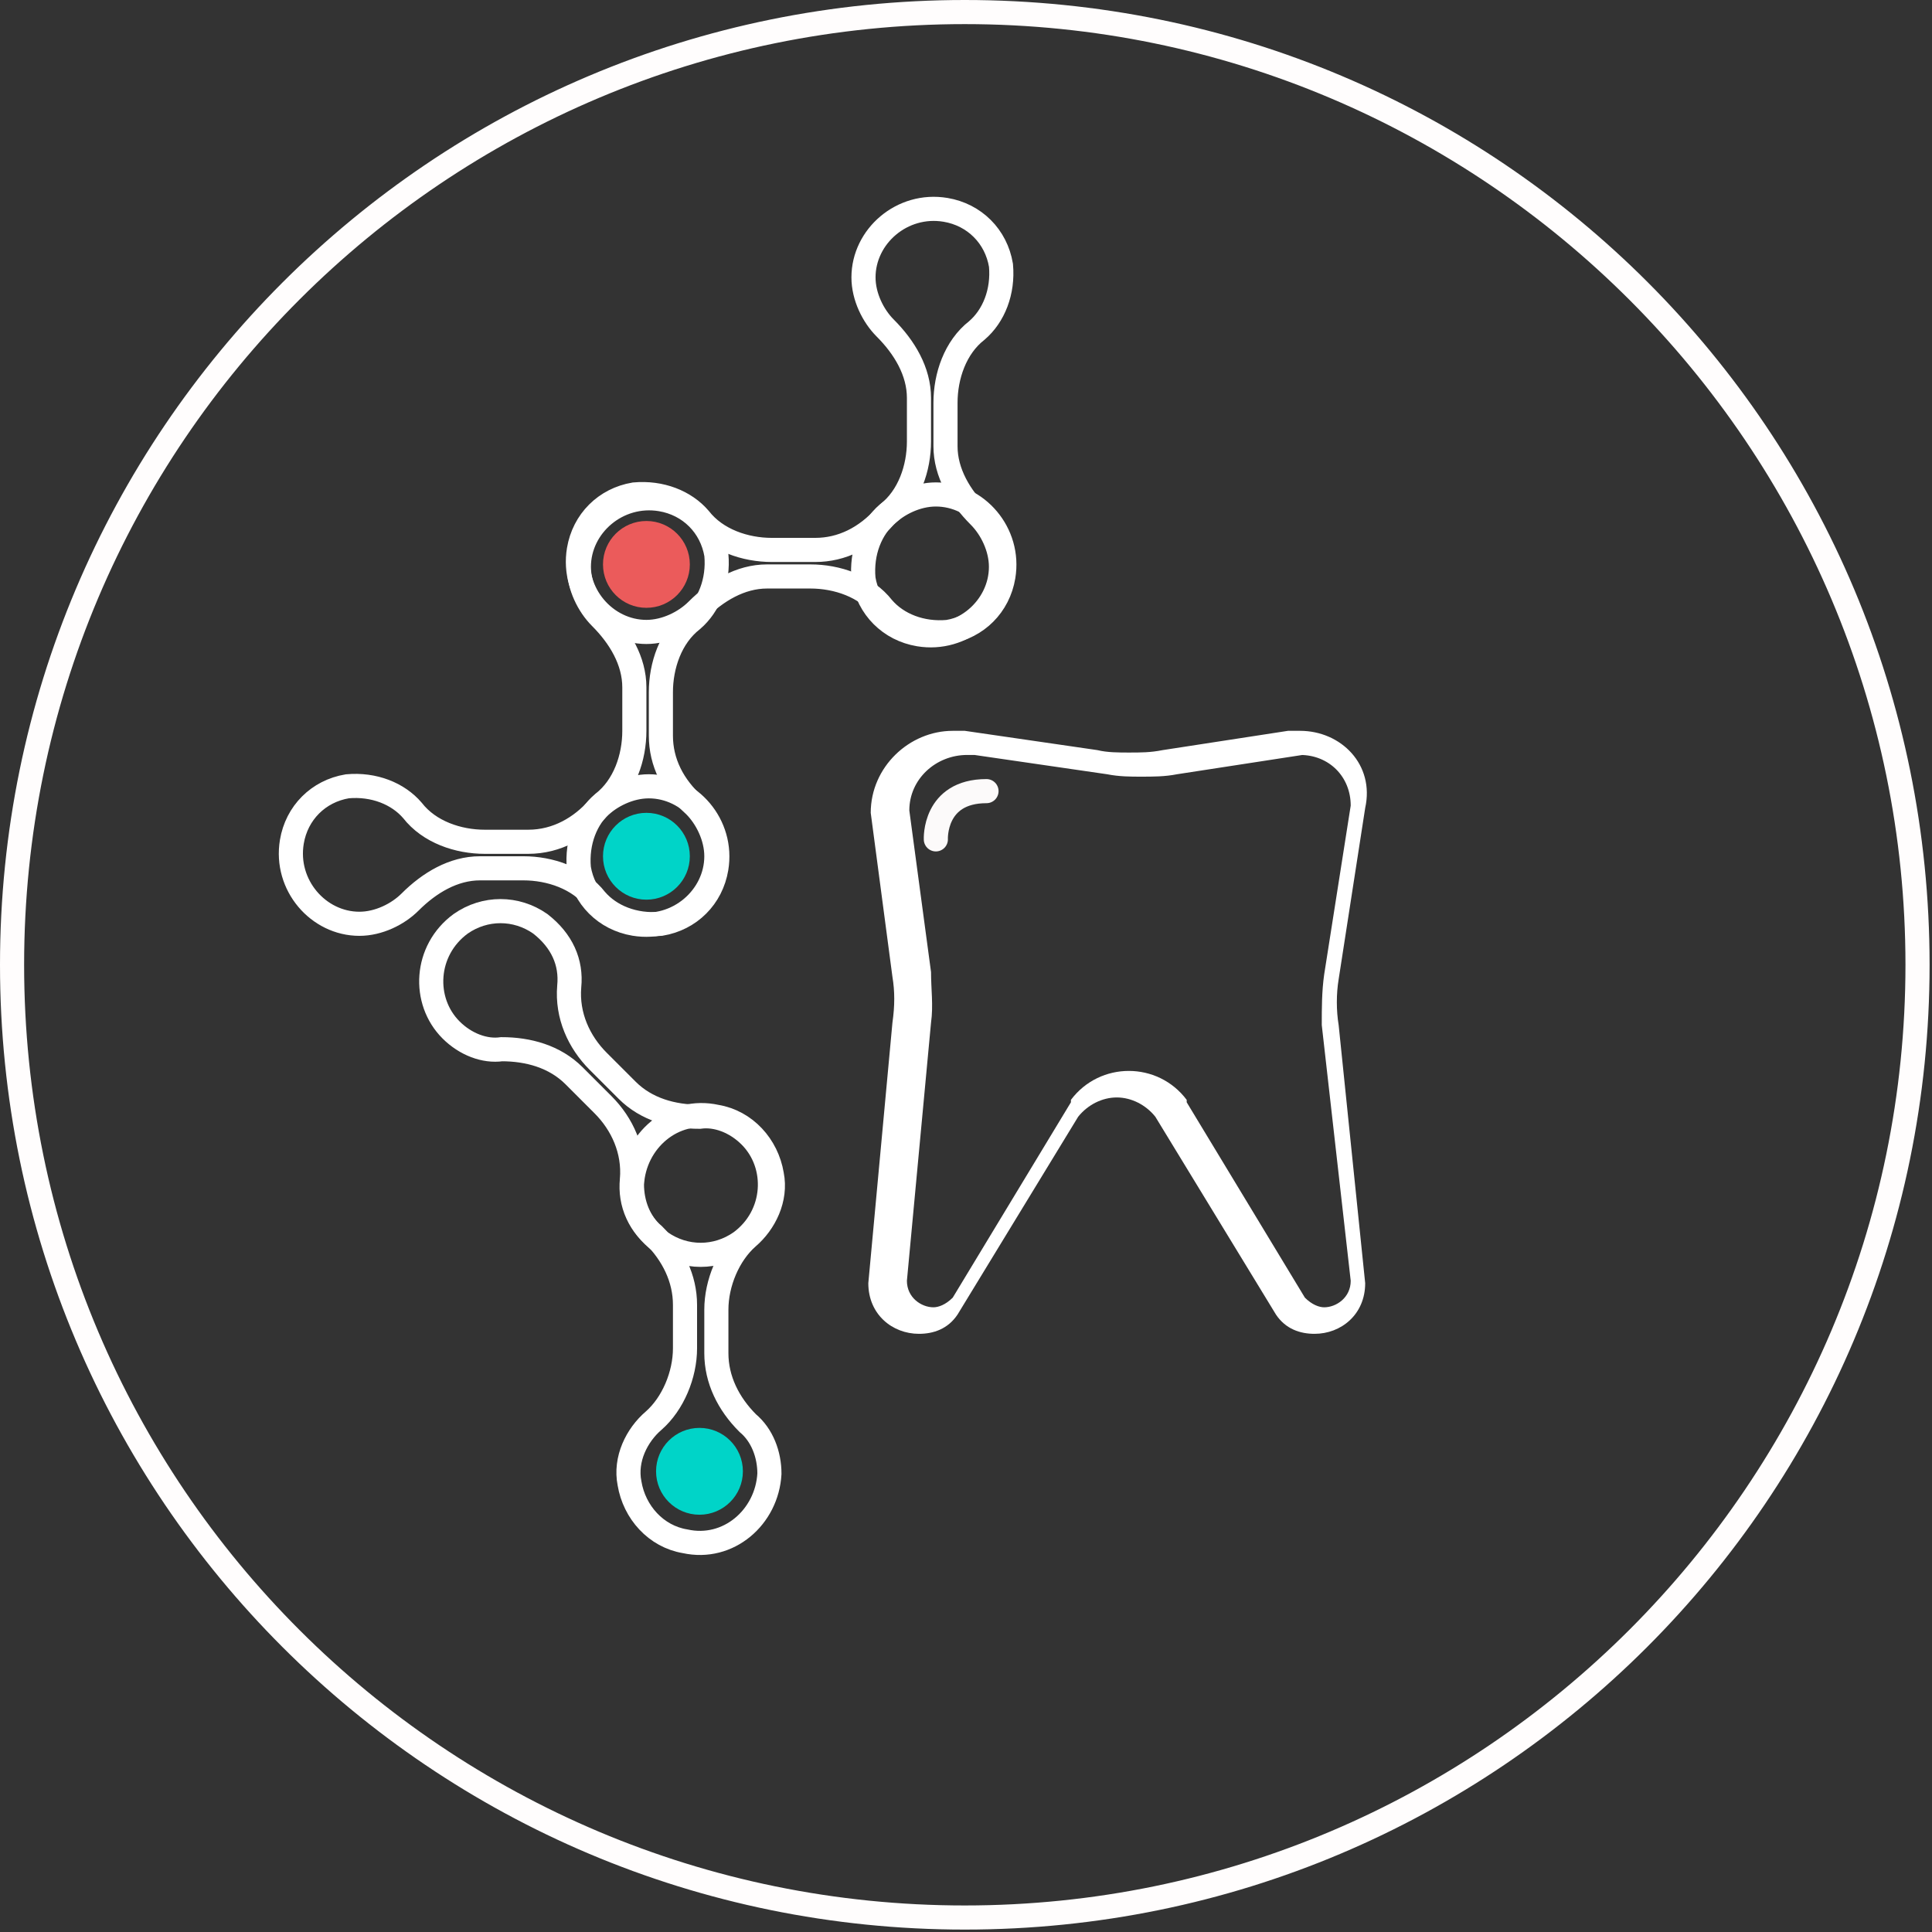 <?xml version="1.0" encoding="utf-8"?>
<!-- Generator: Adobe Illustrator 18.1.0, SVG Export Plug-In . SVG Version: 6.00 Build 0)  -->
<svg version="1.1" id="Слой_1" xmlns="http://www.w3.org/2000/svg" xmlns:xlink="http://www.w3.org/1999/xlink" x="0px" y="0px"
	 viewBox="0 0 80.1 80.1" enable-background="new 0 0 80.1 80.1" xml:space="preserve">
<rect x="0" y="0" width="80.1" height="80.1" fill="#333333" stroke="none"/>
<g>
	<path fill="#FFFDFD" d="M40,1c21.5,0,39,17.5,39,39s-17.5,39-39,39S1,61.6,1,40S18.5,1,40,1 M40,0C17.9,0,0,17.9,0,40
		s17.9,40,40,40s40-17.9,40-40S62.2,0,40,0L40,0z"/>
</g>
<g id="Слой_3">
	<path fill="none" stroke="#FFFFFF" stroke-miterlimit="10" d="M31.2,31.1"/>
	<path fill="none" stroke="#FFFFFF" stroke-miterlimit="10" d="M27.4,30.5v-1.8c0-1.1,0.4-2.3,1.3-3c0.7-0.6,1.1-1.6,1-2.7
		c-0.2-1.2-1.1-2.1-2.3-2.3c-1.8-0.3-3.4,1.1-3.4,2.8c0,0.8,0.4,1.6,0.9,2.1c0.8,0.8,1.4,1.8,1.4,2.9v1.8c0,1.1-0.4,2.3-1.3,3
		c-0.7,0.6-1.1,1.6-1,2.7c0.2,1.2,1.1,2.1,2.3,2.3c1.8,0.3,3.4-1.1,3.4-2.8c0-0.8-0.4-1.6-0.9-2.1C27.9,32.6,27.4,31.6,27.4,30.5z"
		/>
	<path fill="none" stroke="#FFFFFF" stroke-miterlimit="10" d="M21.9,34.9h-1.8c-1.1,0-2.3-0.4-3-1.3c-0.6-0.7-1.6-1.1-2.7-1
		c-1.2,0.2-2.1,1.1-2.3,2.3c-0.3,1.8,1.1,3.4,2.8,3.4c0.8,0,1.6-0.4,2.1-0.9c0.8-0.8,1.8-1.4,2.9-1.4h1.8c1.1,0,2.3,0.4,3,1.3
		c0.6,0.7,1.6,1.1,2.7,1c1.2-0.2,2.1-1.1,2.3-2.3c0.3-1.8-1.1-3.4-2.8-3.4c-0.8,0-1.6,0.4-2.1,0.9C24.1,34.3,23.1,34.9,21.9,34.9z"
		/>
	<path fill="none" stroke="#FFFFFF" stroke-miterlimit="10" d="M26,45.2L24.8,44c-0.8-0.8-1.3-1.9-1.2-3.1c0.1-1-0.3-1.9-1.2-2.6
		c-1-0.7-2.3-0.7-3.3,0c-1.5,1.1-1.6,3.2-0.4,4.4c0.6,0.6,1.4,0.9,2.1,0.8c1.1,0,2.2,0.3,3,1.1l1.2,1.2c0.8,0.8,1.3,1.9,1.2,3.1
		c-0.1,1,0.3,1.9,1.2,2.6c1,0.7,2.3,0.7,3.3,0c1.5-1.1,1.6-3.2,0.4-4.4c-0.6-0.6-1.4-0.9-2.1-0.8C27.9,46.3,26.8,46,26,45.2z"/>
	<path fill="none" stroke="#FFFFFF" stroke-miterlimit="10" d="M28.4,54.1l0,1.8c0,1.1-0.5,2.3-1.3,3c-0.7,0.6-1.2,1.6-1,2.6
		c0.2,1.2,1.1,2.2,2.3,2.4c1.8,0.4,3.4-1,3.5-2.8c0-0.8-0.3-1.6-0.9-2.1c-0.8-0.8-1.3-1.8-1.3-2.9l0-1.8c0-1.1,0.5-2.3,1.3-3
		c0.7-0.6,1.2-1.6,1-2.6c-0.2-1.2-1.1-2.2-2.3-2.4c-1.8-0.4-3.4,1-3.5,2.8c0,0.8,0.3,1.6,0.9,2.1C27.9,52,28.4,53,28.4,54.1z"/>
	<path fill="none" stroke="#FFFFFF" stroke-miterlimit="10" d="M39.2,18.5v-1.8c0-1.1,0.4-2.3,1.3-3c0.7-0.6,1.1-1.6,1-2.7
		c-0.2-1.2-1.1-2.1-2.3-2.3c-1.8-0.3-3.4,1.1-3.4,2.8c0,0.8,0.4,1.6,0.9,2.1c0.8,0.8,1.4,1.8,1.4,2.9v1.8c0,1.1-0.4,2.3-1.3,3
		c-0.7,0.6-1.1,1.6-1,2.7c0.2,1.2,1.1,2.1,2.3,2.3c1.8,0.3,3.4-1.1,3.4-2.8c0-0.8-0.4-1.6-0.9-2.1C39.8,20.6,39.2,19.6,39.2,18.5z"
		/>
	<path fill="none" stroke="#FFFFFF" stroke-miterlimit="10" d="M33.8,22.8H32c-1.1,0-2.3-0.4-3-1.3c-0.6-0.7-1.6-1.1-2.7-1
		c-1.2,0.2-2.1,1.1-2.3,2.3c-0.3,1.8,1.1,3.4,2.8,3.4c0.8,0,1.6-0.4,2.1-0.9c0.8-0.8,1.8-1.4,2.9-1.4h1.8c1.1,0,2.3,0.4,3,1.3
		c0.6,0.7,1.6,1.1,2.7,1c1.2-0.2,2.1-1.1,2.3-2.3c0.3-1.8-1.1-3.4-2.8-3.4c-0.8,0-1.6,0.4-2.1,0.9C35.9,22.3,34.9,22.8,33.8,22.8z"
		/>
</g>
<g>
	<g>
		<path fill="#FFFFFF" d="M53.9,31.3c1.2,0,2.1,0.9,2.1,2.1l-1.1,7c-0.1,0.7-0.1,1.4-0.1,2.1L56,53.1c0,0.7-0.6,1.1-1.1,1.1
			c-0.2,0-0.5-0.1-0.8-0.4l-4.9-8.1l0-0.1l0,0c-0.6-0.8-1.5-1.2-2.4-1.2s-1.8,0.4-2.4,1.2l0,0l0,0.1l-4.9,8.1
			c-0.3,0.3-0.6,0.4-0.8,0.4c-0.5,0-1.1-0.4-1.1-1.1l1-10.7c0.1-0.7,0-1.4,0-2.1l-0.9-6.7c0-1.3,1.1-2.3,2.4-2.3c0.1,0,0.2,0,0.3,0
			l5.5,0.8c0.5,0.1,1,0.1,1.4,0.1c0.5,0,1,0,1.5-0.1l5.2-0.8C53.7,31.3,53.8,31.3,53.9,31.3 M53.9,30.3c-0.2,0-0.3,0-0.5,0l-5.2,0.8
			c-0.5,0.1-0.9,0.1-1.4,0.1c-0.4,0-0.9,0-1.3-0.1l-5.5-0.8c-0.2,0-0.3,0-0.5,0c-1.8,0-3.4,1.5-3.4,3.4l0.9,6.8
			c0.1,0.6,0.1,1.2,0,1.9l-1,10.8c0,1.3,1,2.1,2.1,2.1c0.6,0,1.2-0.2,1.6-0.8l5-8.2c0.4-0.5,1-0.8,1.6-0.8s1.2,0.3,1.6,0.8l5,8.2
			c0.4,0.6,1,0.8,1.6,0.8c1.1,0,2.1-0.8,2.1-2.1l-1.1-10.7c-0.1-0.6-0.1-1.3,0-1.9l1.1-7.1C57,31.7,55.6,30.3,53.9,30.3L53.9,30.3z"
			/>
	</g>
</g>
<path fill="none" stroke="#FCFAFA" stroke-linecap="round" stroke-miterlimit="10" d="M38.8,34.8c0,0-0.1-2,2.1-2"/>
<circle fill="#00D4C8" cx="26.8" cy="35.5" r="1.8"/>
<circle fill="#EB5B5B" cx="26.8" cy="23.4" r="1.8"/>
<circle fill="#00D4C8" cx="29" cy="61" r="1.8"/>
</svg>
